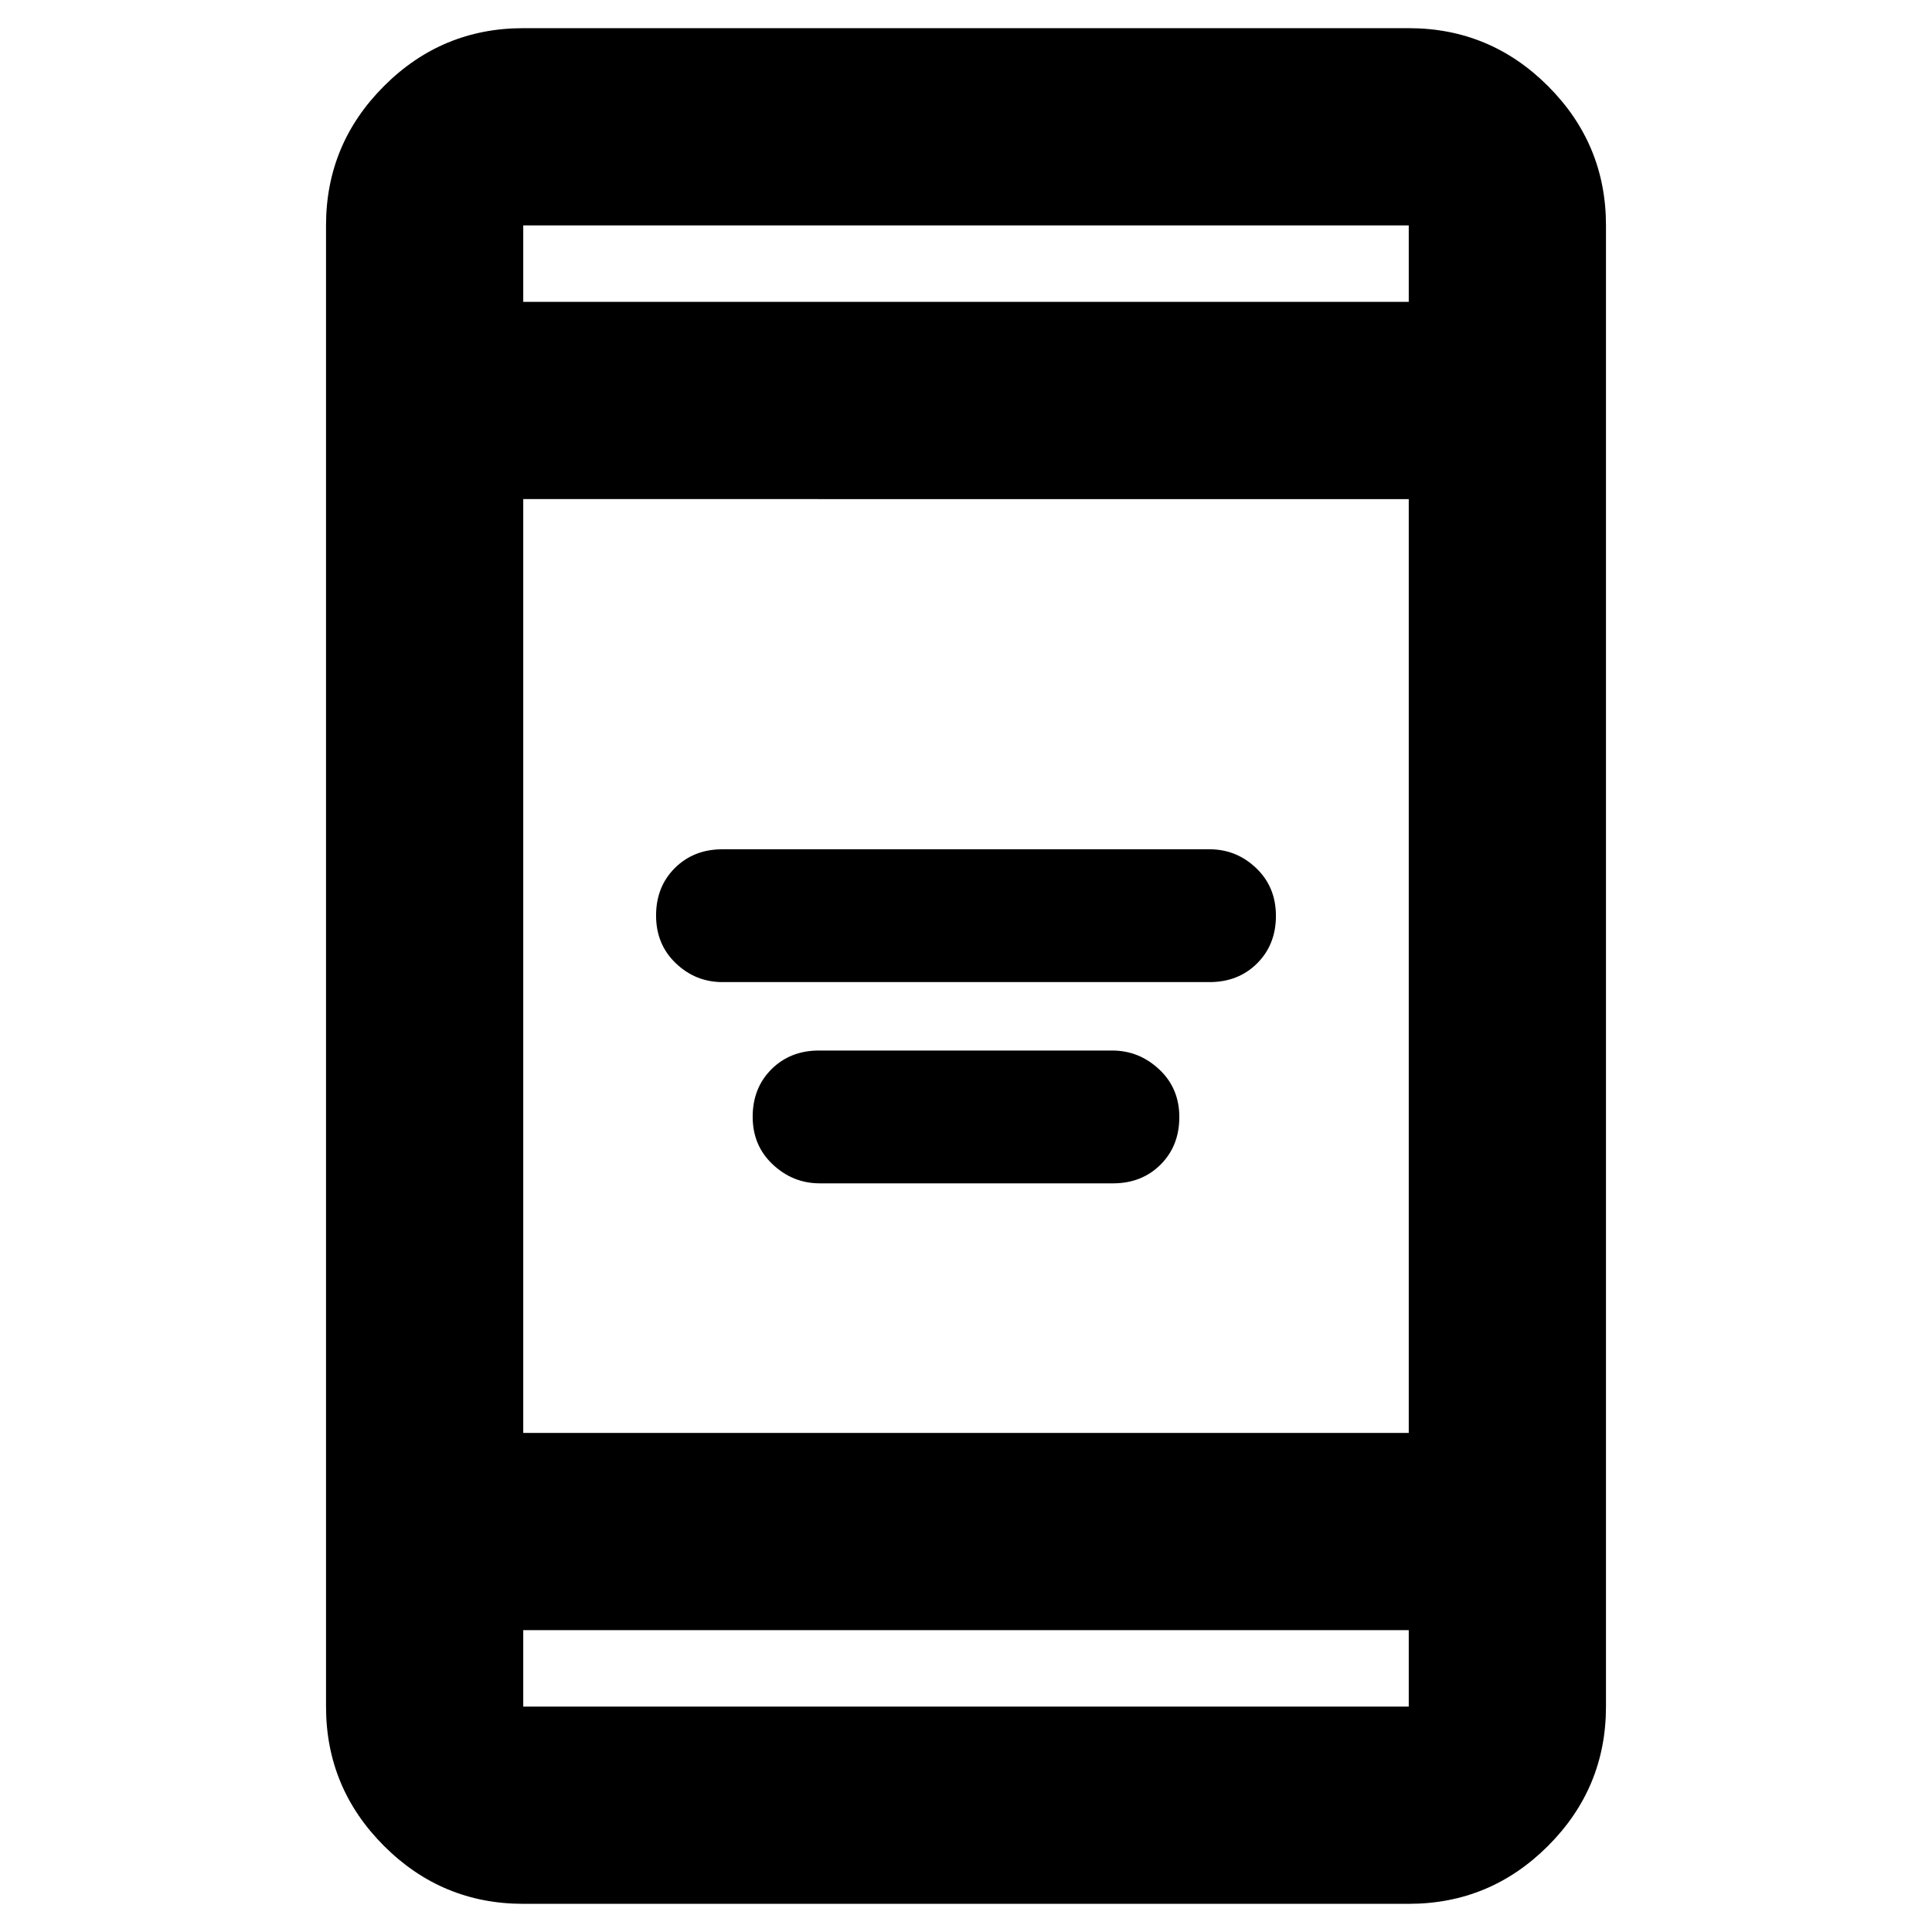 <svg xmlns="http://www.w3.org/2000/svg" height="20" viewBox="0 -960 960 960" width="20"><path d="M407.38-372Q394-372 384-381.37q-10-9.37-10-23.7t9.33-23.63q9.34-9.3 23.62-9.3h145.67q13.38 0 23.38 9.37 10 9.37 10 23.7t-9.33 23.63q-9.34 9.3-23.62 9.3H407.38ZM359-472q-13.4 0-23.2-9.37-9.8-9.37-9.8-23.7t9.35-23.63Q344.7-538 359-538h242q13.4 0 23.2 9.37 9.8 9.37 9.8 23.7t-9.35 23.63Q615.3-472 601-472H359ZM260-14q-40.43 0-69.21-28.79Q162-71.58 162-112v-736q0-40.42 28.79-69.21Q219.57-946 260-946h440q40.42 0 69.21 28.79Q798-888.42 798-848v736q0 40.42-28.79 69.21Q740.42-14 700-14H260Zm0-136v38h440v-38H260Zm0-98h440v-464H260v464Zm0-562h440v-38H260v38Zm0 0v-38 38Zm0 660v38-38Z"/></svg>